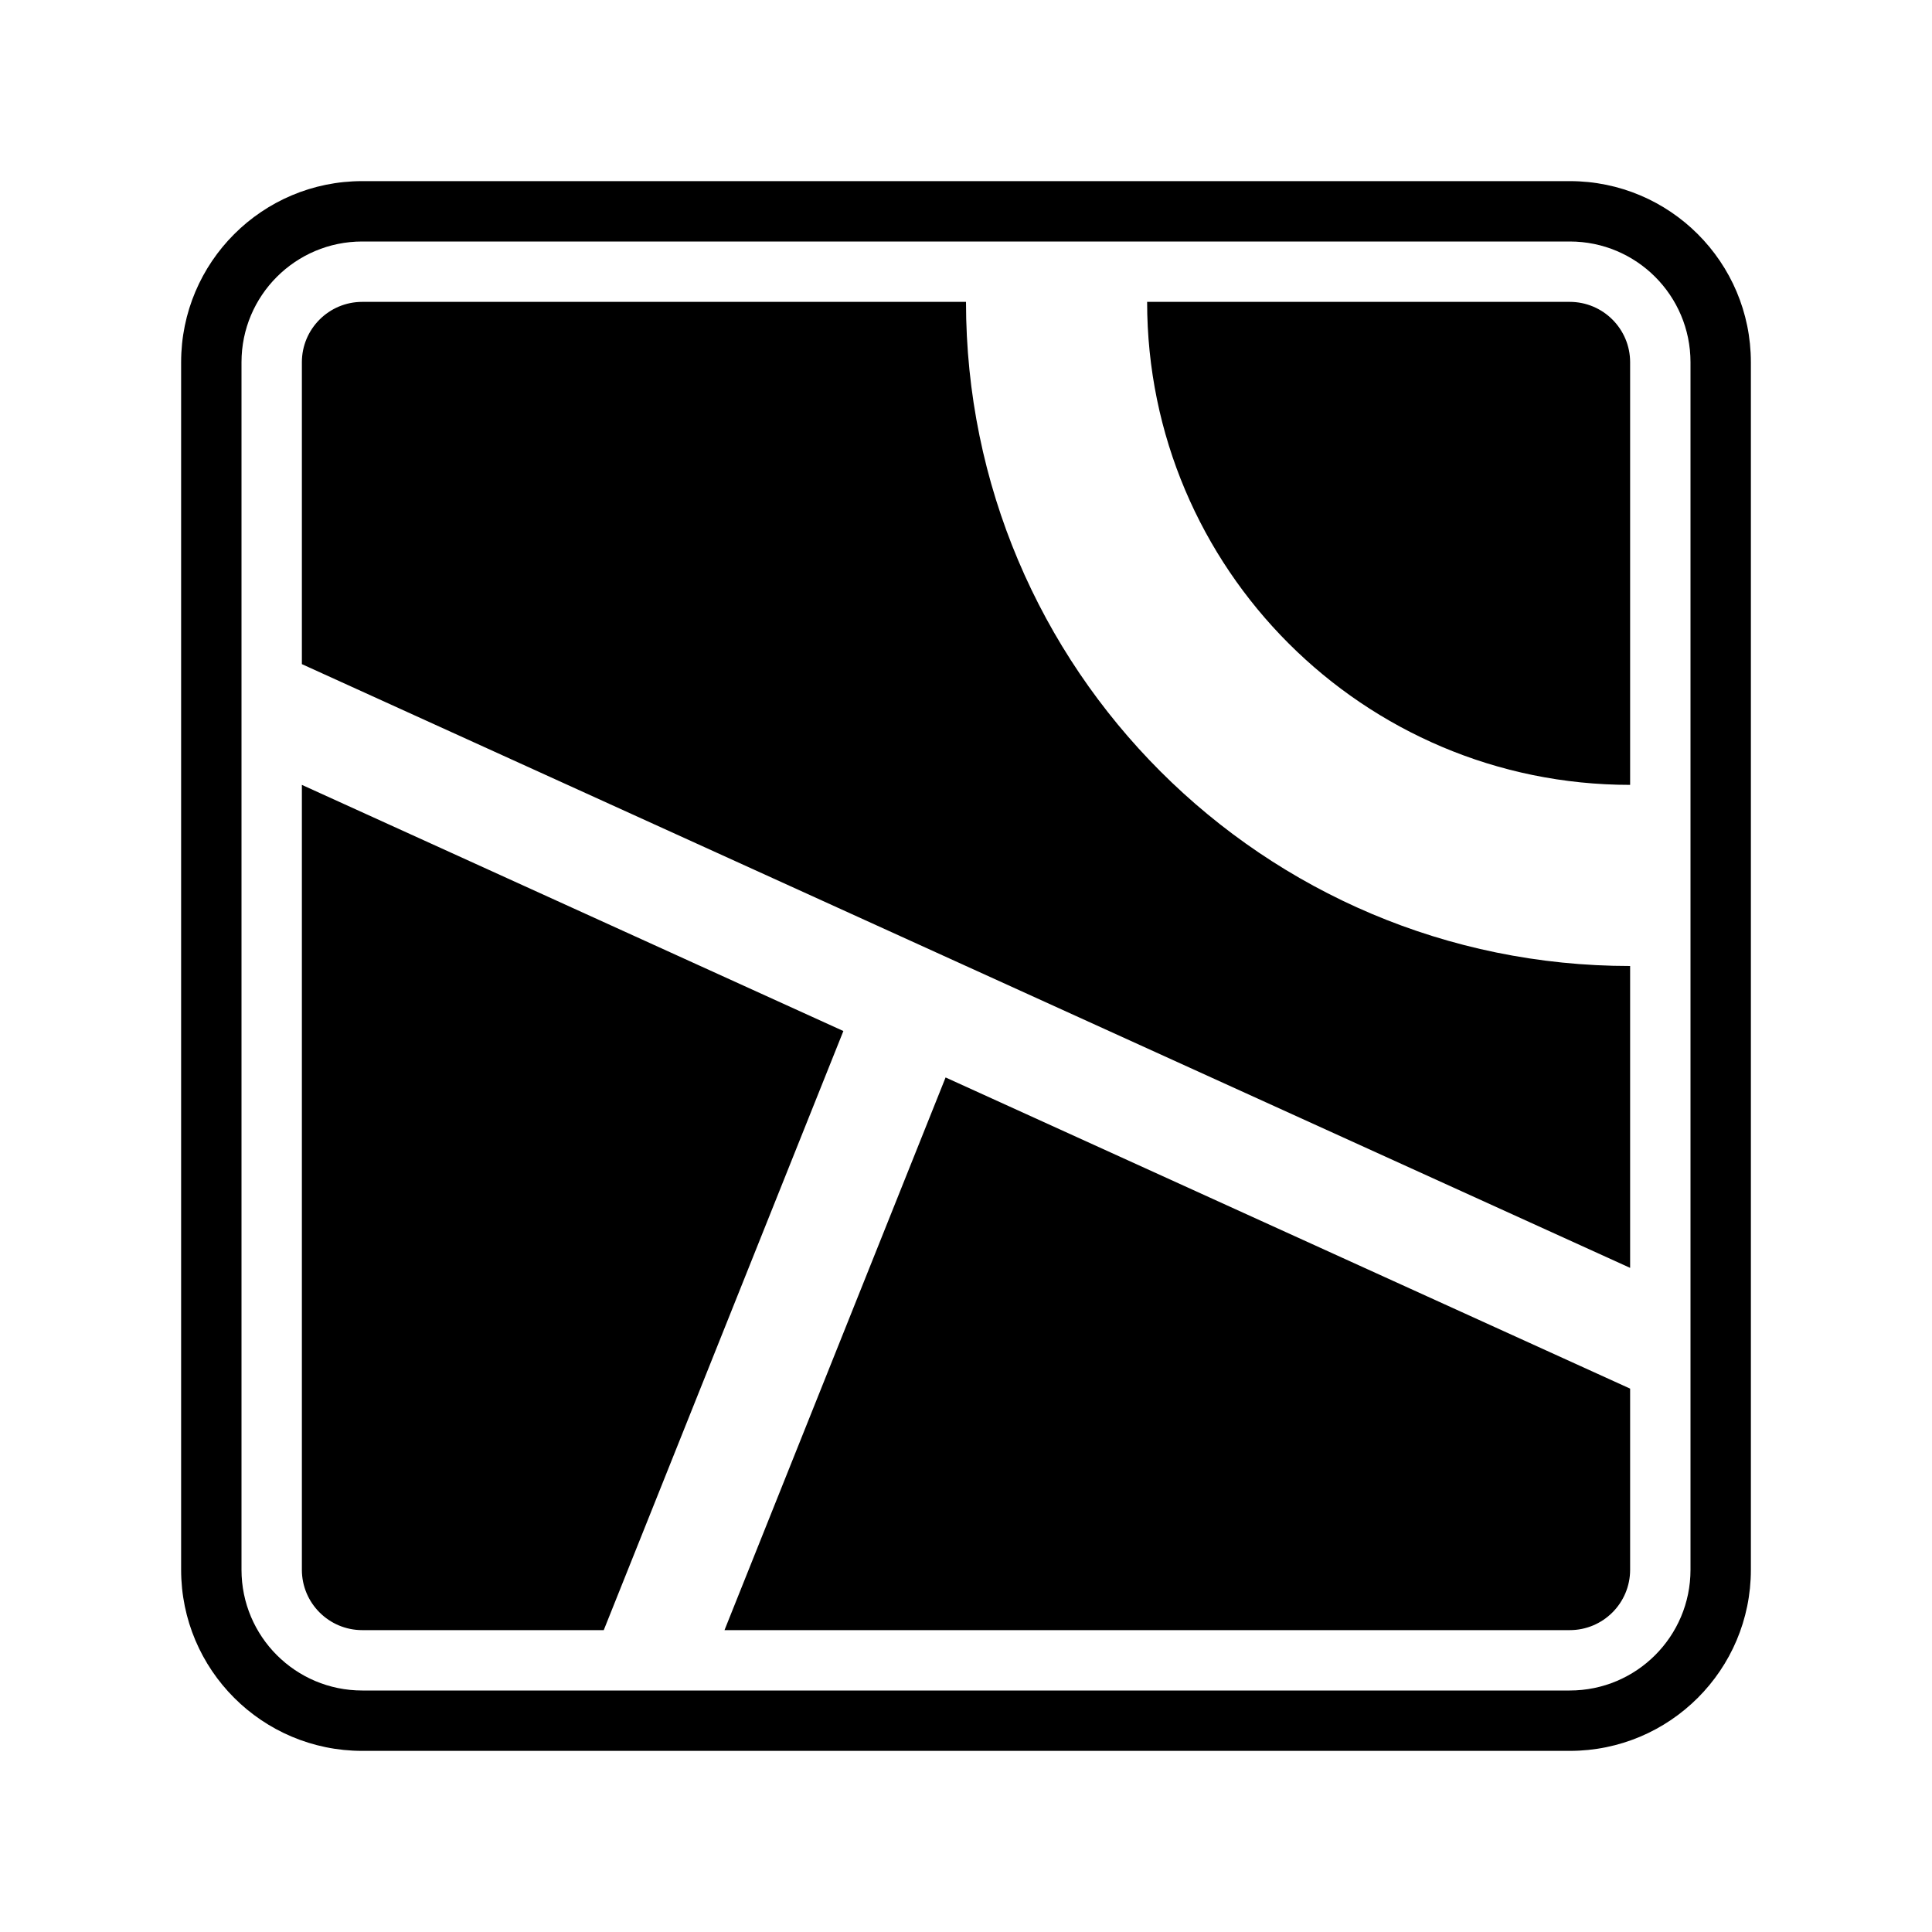 <?xml version="1.0" encoding="UTF-8"?>
<svg width="32px" height="32px" viewBox="0 0 32 32" version="1.1" xmlns="http://www.w3.org/2000/svg" xmlns:xlink="http://www.w3.org/1999/xlink">
    <!-- Generator: Sketch 53.2 (72643) - https://sketchapp.com -->
    <title>32/Place/Street</title>
    <desc>Created with Sketch.</desc>
    <g id="32/Place/Street" stroke="none" stroke-width="1" fill="none" fill-rule="evenodd">
        <path d="M6,3 L26,3 C27.657,3 29,4.343 29,6 L29,26 C29,27.657 27.657,29 26,29 L6,29 C4.343,29 3,27.657 3,26 L3,6 C3,4.343 4.343,3 6,3 Z M6,4 C4.895,4 4,4.895 4,6 L4,26 C4,27.105 4.895,28 6,28 L26,28 C27.105,28 28,27.105 28,26 L28,6 C28,4.895 27.105,4 26,4 L6,4 Z M16,5 C16,11.075 20.925,16 27,16 L27,21 L5,11 L5,6 C5,5.448 5.448,5 6,5 L16,5 Z M19,5 L26,5 C26.552,5 27,5.448 27,6 L27,13 C22.582,13 19,9.418 19,5 Z M27,23 L27,26 C27,26.552 26.552,27 26,27 L12,27 L15.662,17.846 L27,23 Z M10,27 L6,27 C5.448,27 5,26.552 5,26 L5,13 L13.969,17.077 L10,27 Z" id="Rectangle-2" fill="#000000"></path>
    </g>
</svg>